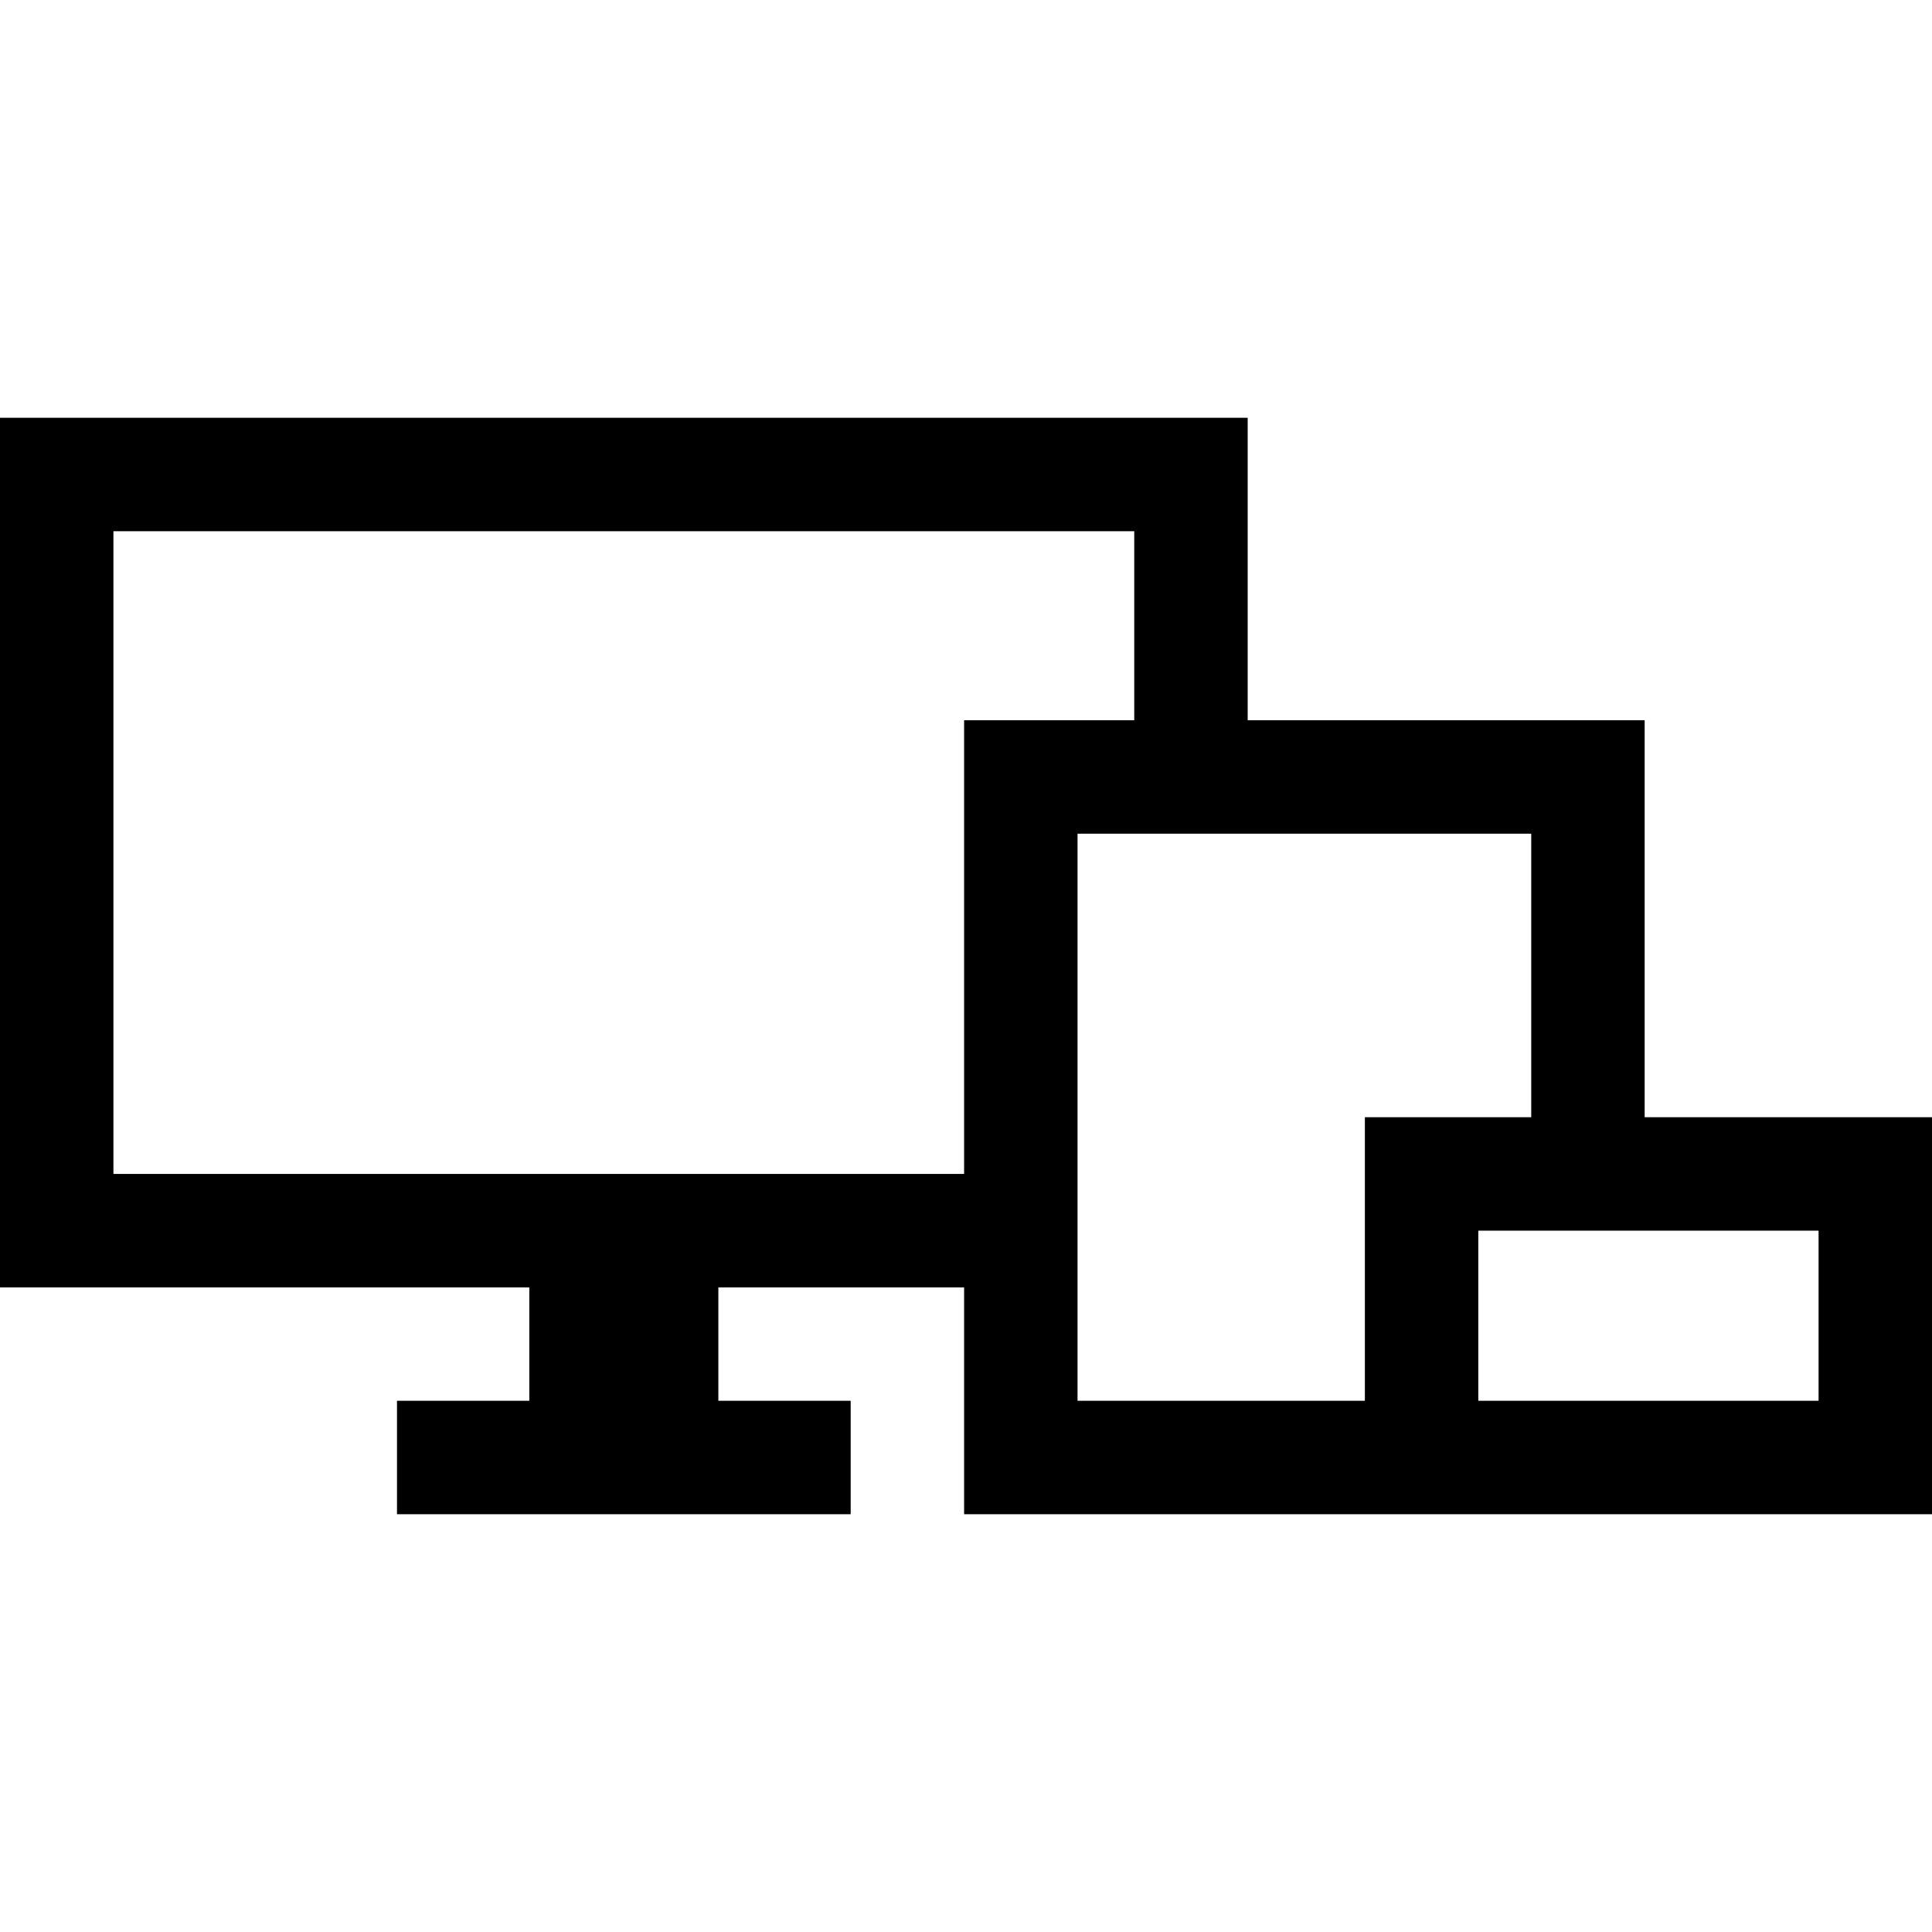 <?xml version="1.0" encoding="iso-8859-1"?>
<!-- Generator: Adobe Illustrator 19.0.0, SVG Export Plug-In . SVG Version: 6.00 Build 0)  -->
<svg version="1.1" id="Capa_1" xmlns="http://www.w3.org/2000/svg" xmlns:xlink="http://www.w3.org/1999/xlink" x="0px" y="0px"
	 viewBox="0 0 512 512" style="enable-background:new 0 0 512 512;" xml:space="preserve">
<g>
	<g>
		<path d="M435.851,296.078V190.873H330.646v-80.157H0v230.45h140.274v30.059h-35.068v30.059H225.44v-30.059h-35.068v-30.059h65.127
			v60.117H512V296.078H435.851z M255.499,311.108H30.059V140.775h270.528v50.098h-45.088V311.108z M361.706,371.225h-76.149V220.932
			h120.235v75.147h-44.086V371.225z M481.941,371.225h-90.176v-45.088h90.176V371.225z"/>
	</g>
</g>
<g>
</g>
<g>
</g>
<g>
</g>
<g>
</g>
<g>
</g>
<g>
</g>
<g>
</g>
<g>
</g>
<g>
</g>
<g>
</g>
<g>
</g>
<g>
</g>
<g>
</g>
<g>
</g>
<g>
</g>
</svg>
